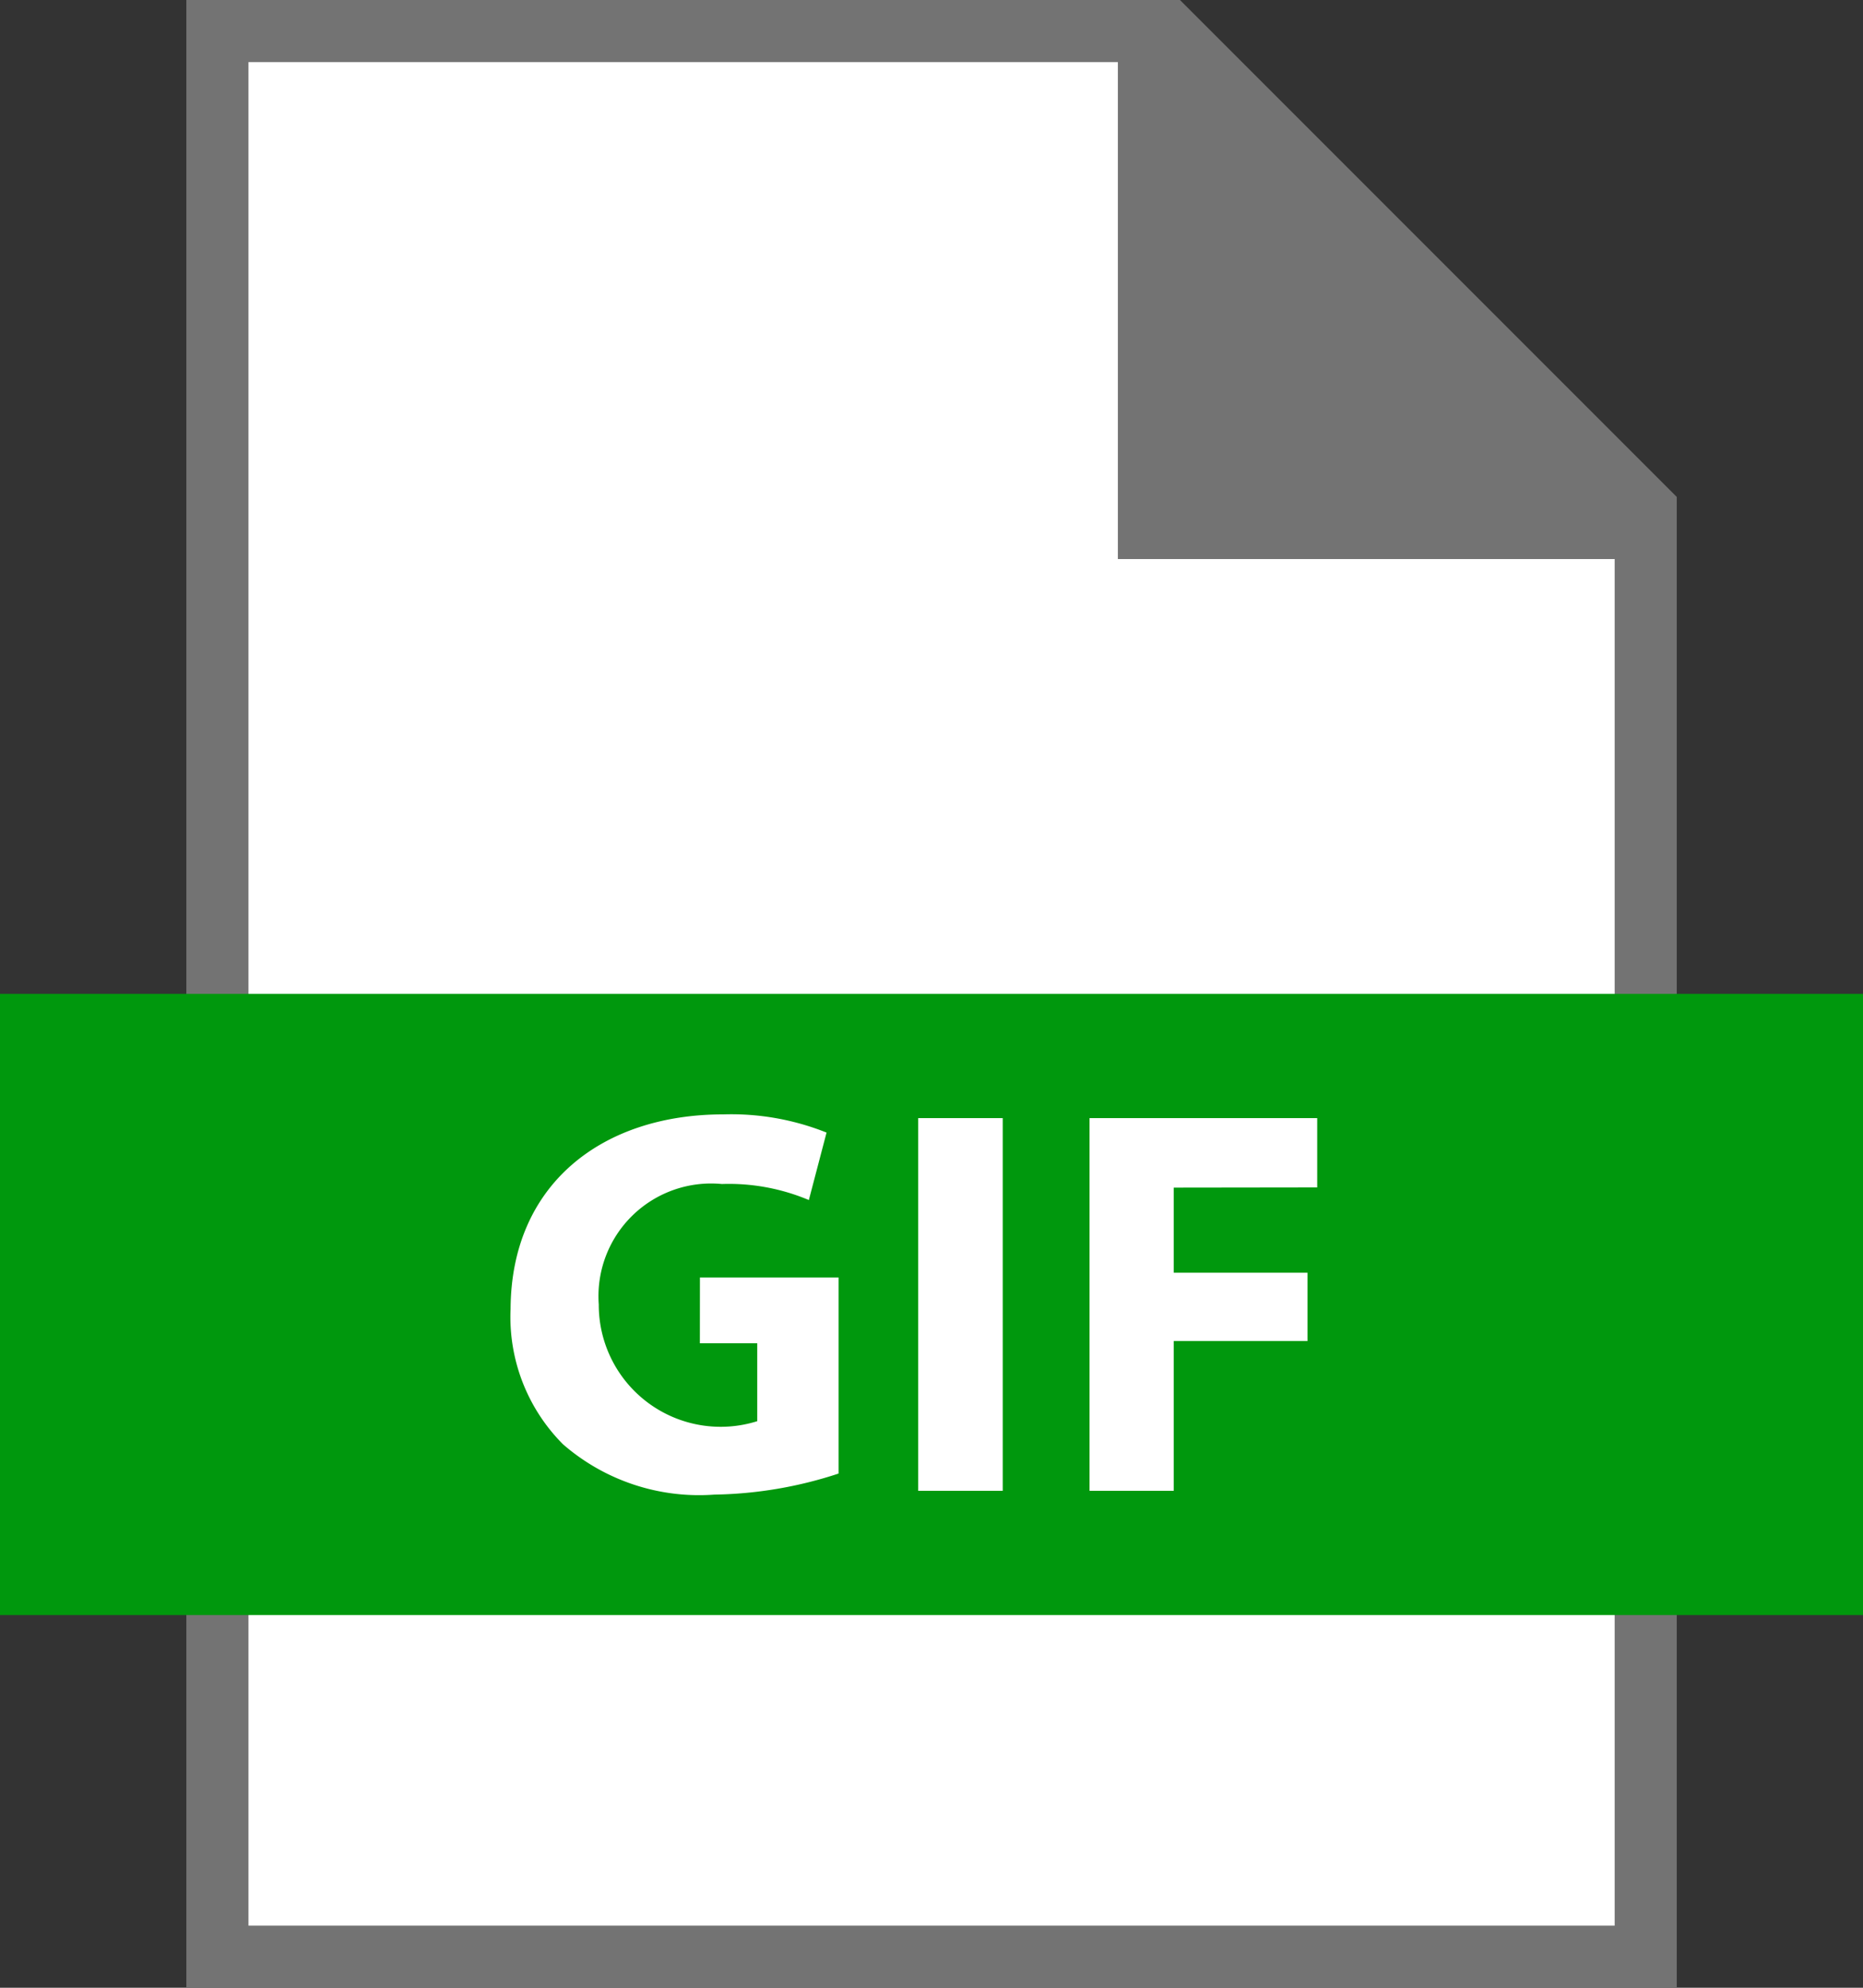 <svg xmlns="http://www.w3.org/2000/svg" width="30" height="32" viewBox="0 0 30 32">
  <rect x="0" y="0" width="30" height="32" fill="#333333" stroke="none"/>
  <g id="Group_3501" data-name="Group 3501" transform="translate(-157.999 -51)">
    <path id="Path_2327" data-name="Path 2327" d="M177,51l8,8V83H161V51Z" fill="#737373"/>
    <path id="Path_2328" data-name="Path 2328" d="M176,60V52H162V82h22V60Z" fill="#fff"/>
    <rect id="Rectangle_2623" data-name="Rectangle 2623" width="30" height="10" transform="translate(157.999 67)" fill="#00980d"/>
    <path id="Path_2329" data-name="Path 2329" d="M169.269,72.625h.924v1.254A1.963,1.963,0,0,1,167.641,72a1.814,1.814,0,0,1,1.983-1.939,3.311,3.311,0,0,1,1.4.258l.285-1.086a4.136,4.136,0,0,0-1.663-.293c-1.966,0-3.416,1.139-3.425,3.131a2.9,2.9,0,0,0,.844,2.18,3.341,3.341,0,0,0,2.438.81,6.691,6.691,0,0,0,2-.339V71.566h-2.233ZM172.785,75h1.361V69h-1.361Zm6.425-4.884V69h-3.666v6H176.9V72.589h2.154v-1.1H176.9v-1.37Z" fill="#fff"/>
  </g>
</svg>
